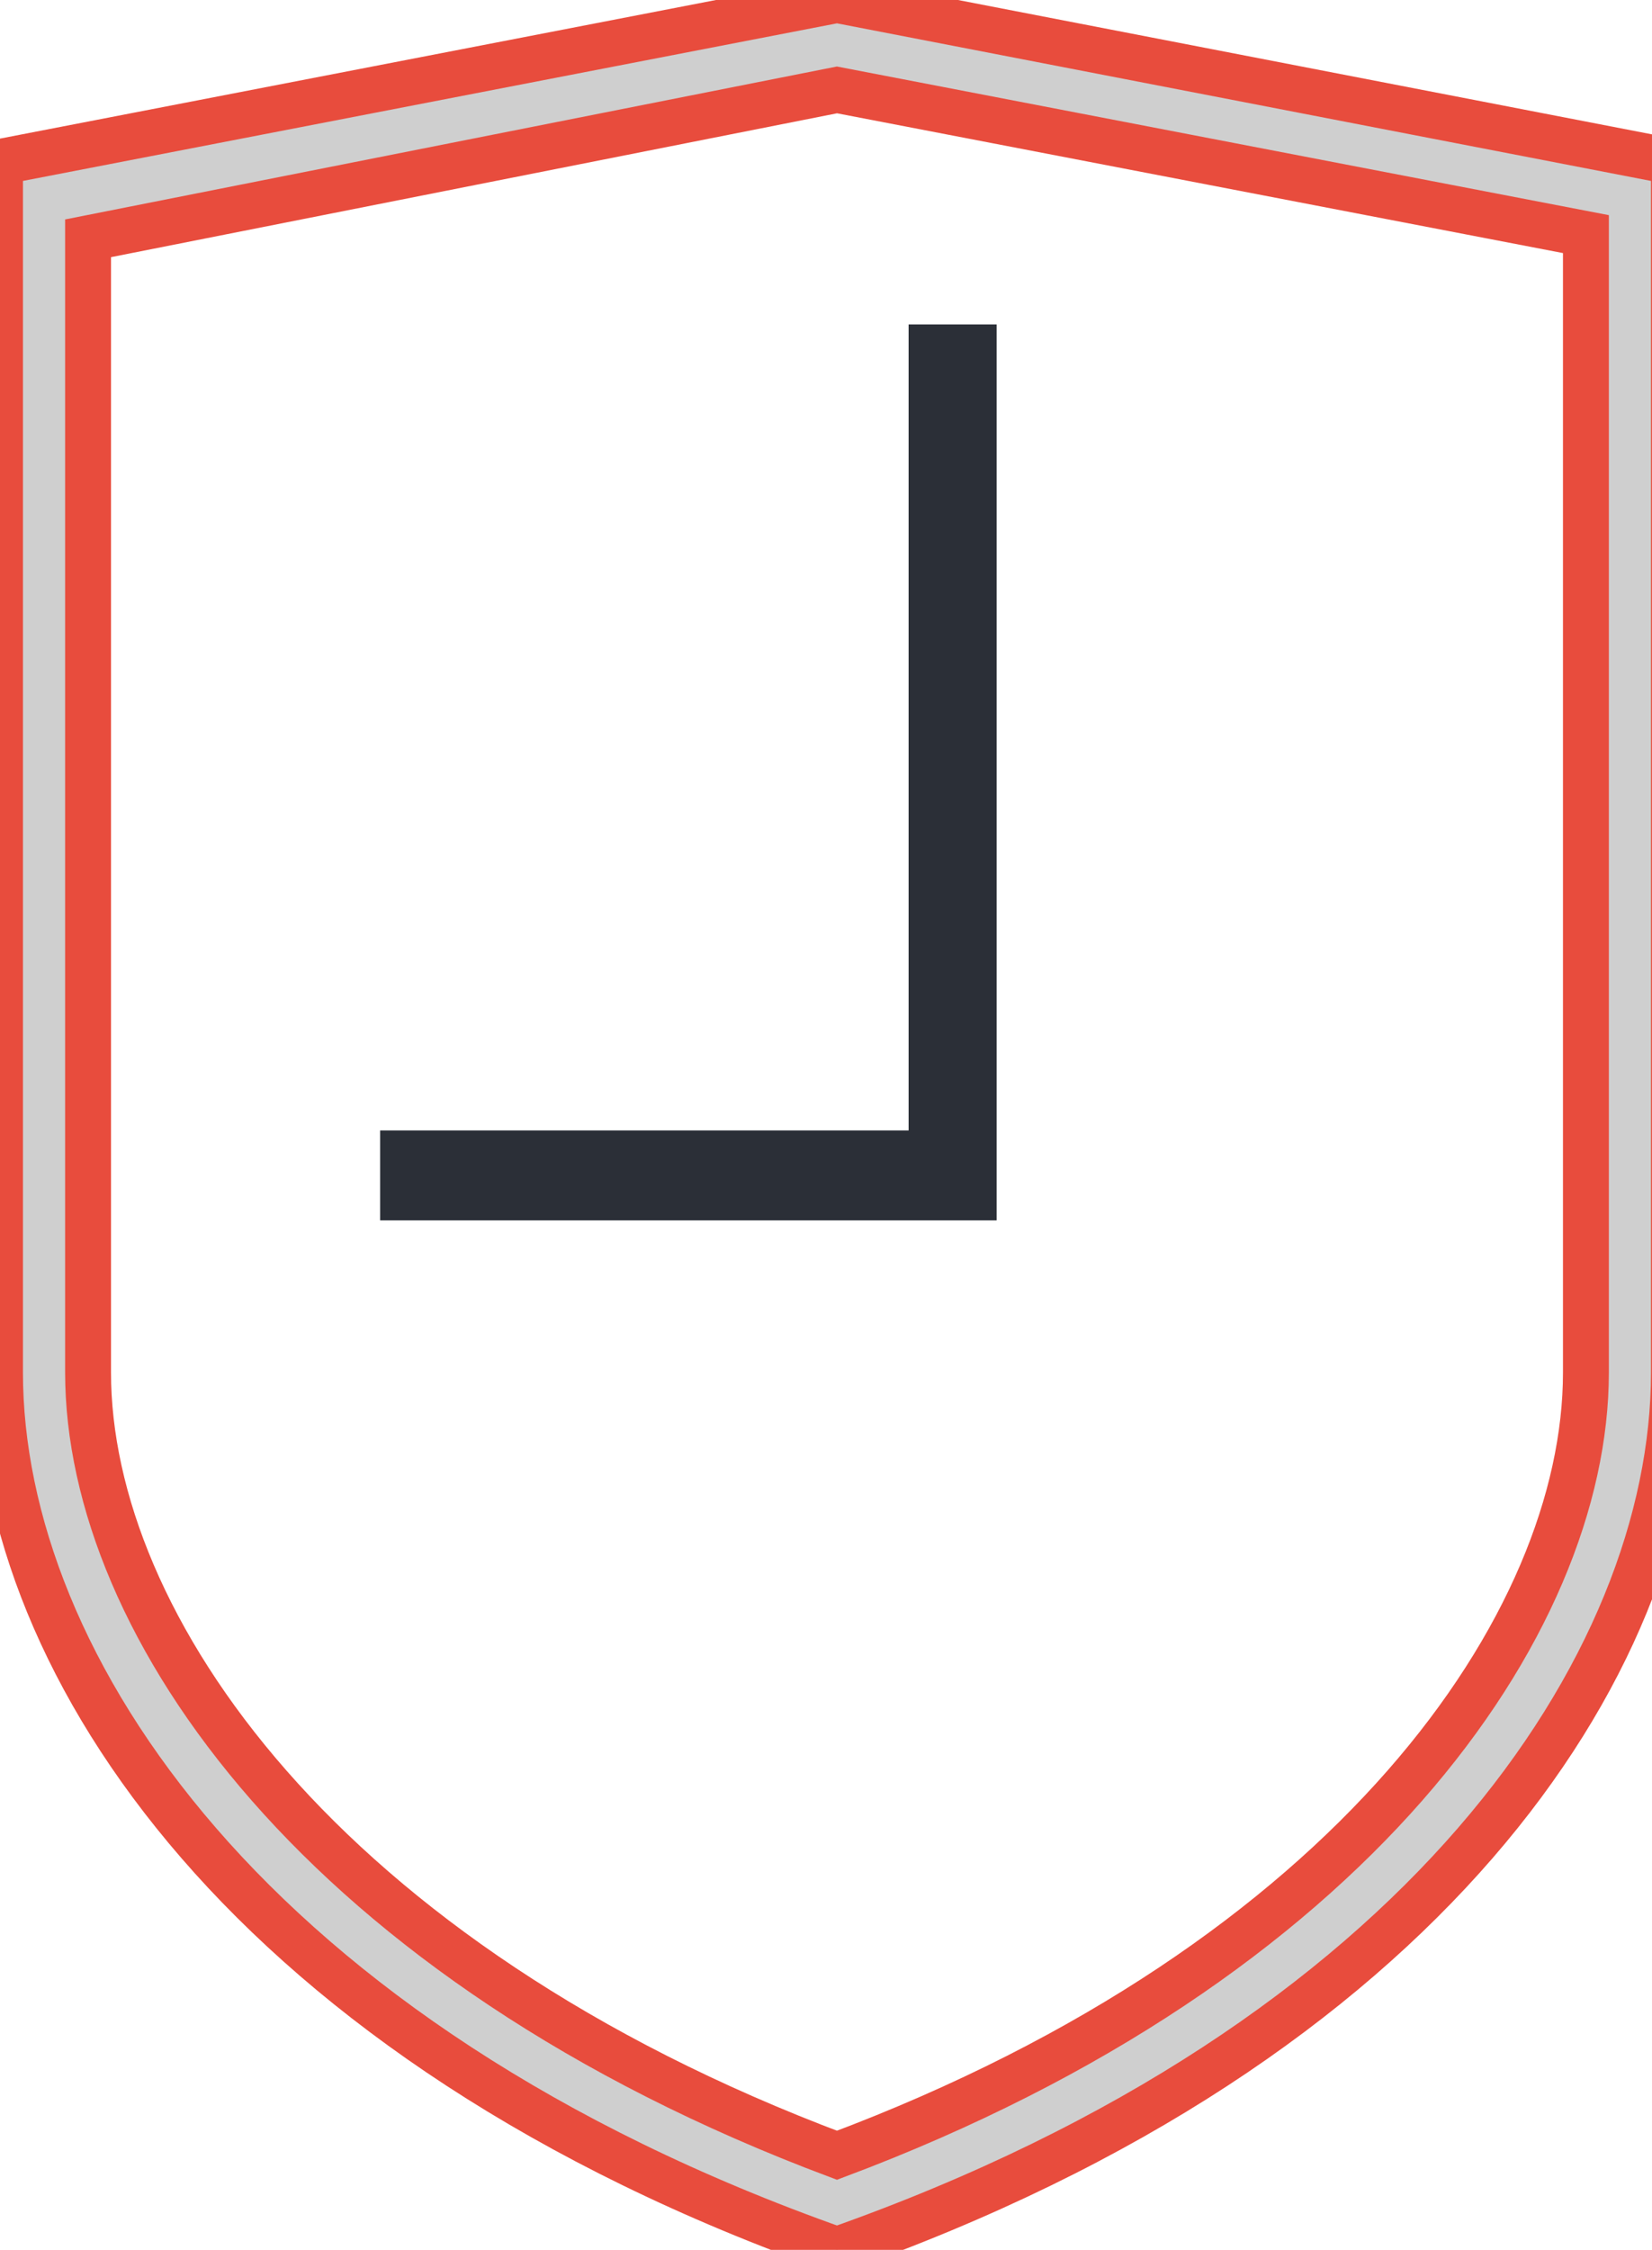 <svg xmlns="http://www.w3.org/2000/svg" xmlns:xlink="http://www.w3.org/1999/xlink" width="36" height="49" viewBox="0 0 36 49">
  <defs>
    <clipPath id="clip-path">
      <rect id="crop" width="36" height="49" transform="translate(0 4.901)" fill="#e84c3d" stroke="#e84c3d" stroke-width="1"/>
    </clipPath>
  </defs>
  <g id="Vector_Smart_Object" data-name="Vector Smart Object" transform="translate(0 -4.901)" clip-path="url(#clip-path)">
    <path id="Контур_42" data-name="Контур 42" d="M18.239,4.9,0,8.429V34.791c0,6.369,5.472,14.6,18.239,19.11,12.769-4.507,18.239-12.741,18.239-19.11V8.429ZM34.56,34.791c0,5.487-5.089,12.837-16.321,17.05C7.007,47.627,1.919,40.277,1.919,34.791v-24.7L18.239,6.859,34.56,10Z" fill="rgba(0,0,0,0.19)" stroke="#e84c3d" stroke-width="1"/>
    <path id="Контур_43" data-name="Контур 43" d="M19.8,29.521H8.284V31.48H21.719V11.967H19.8Z" fill="#2b2f37"/>
  </g>
</svg>
